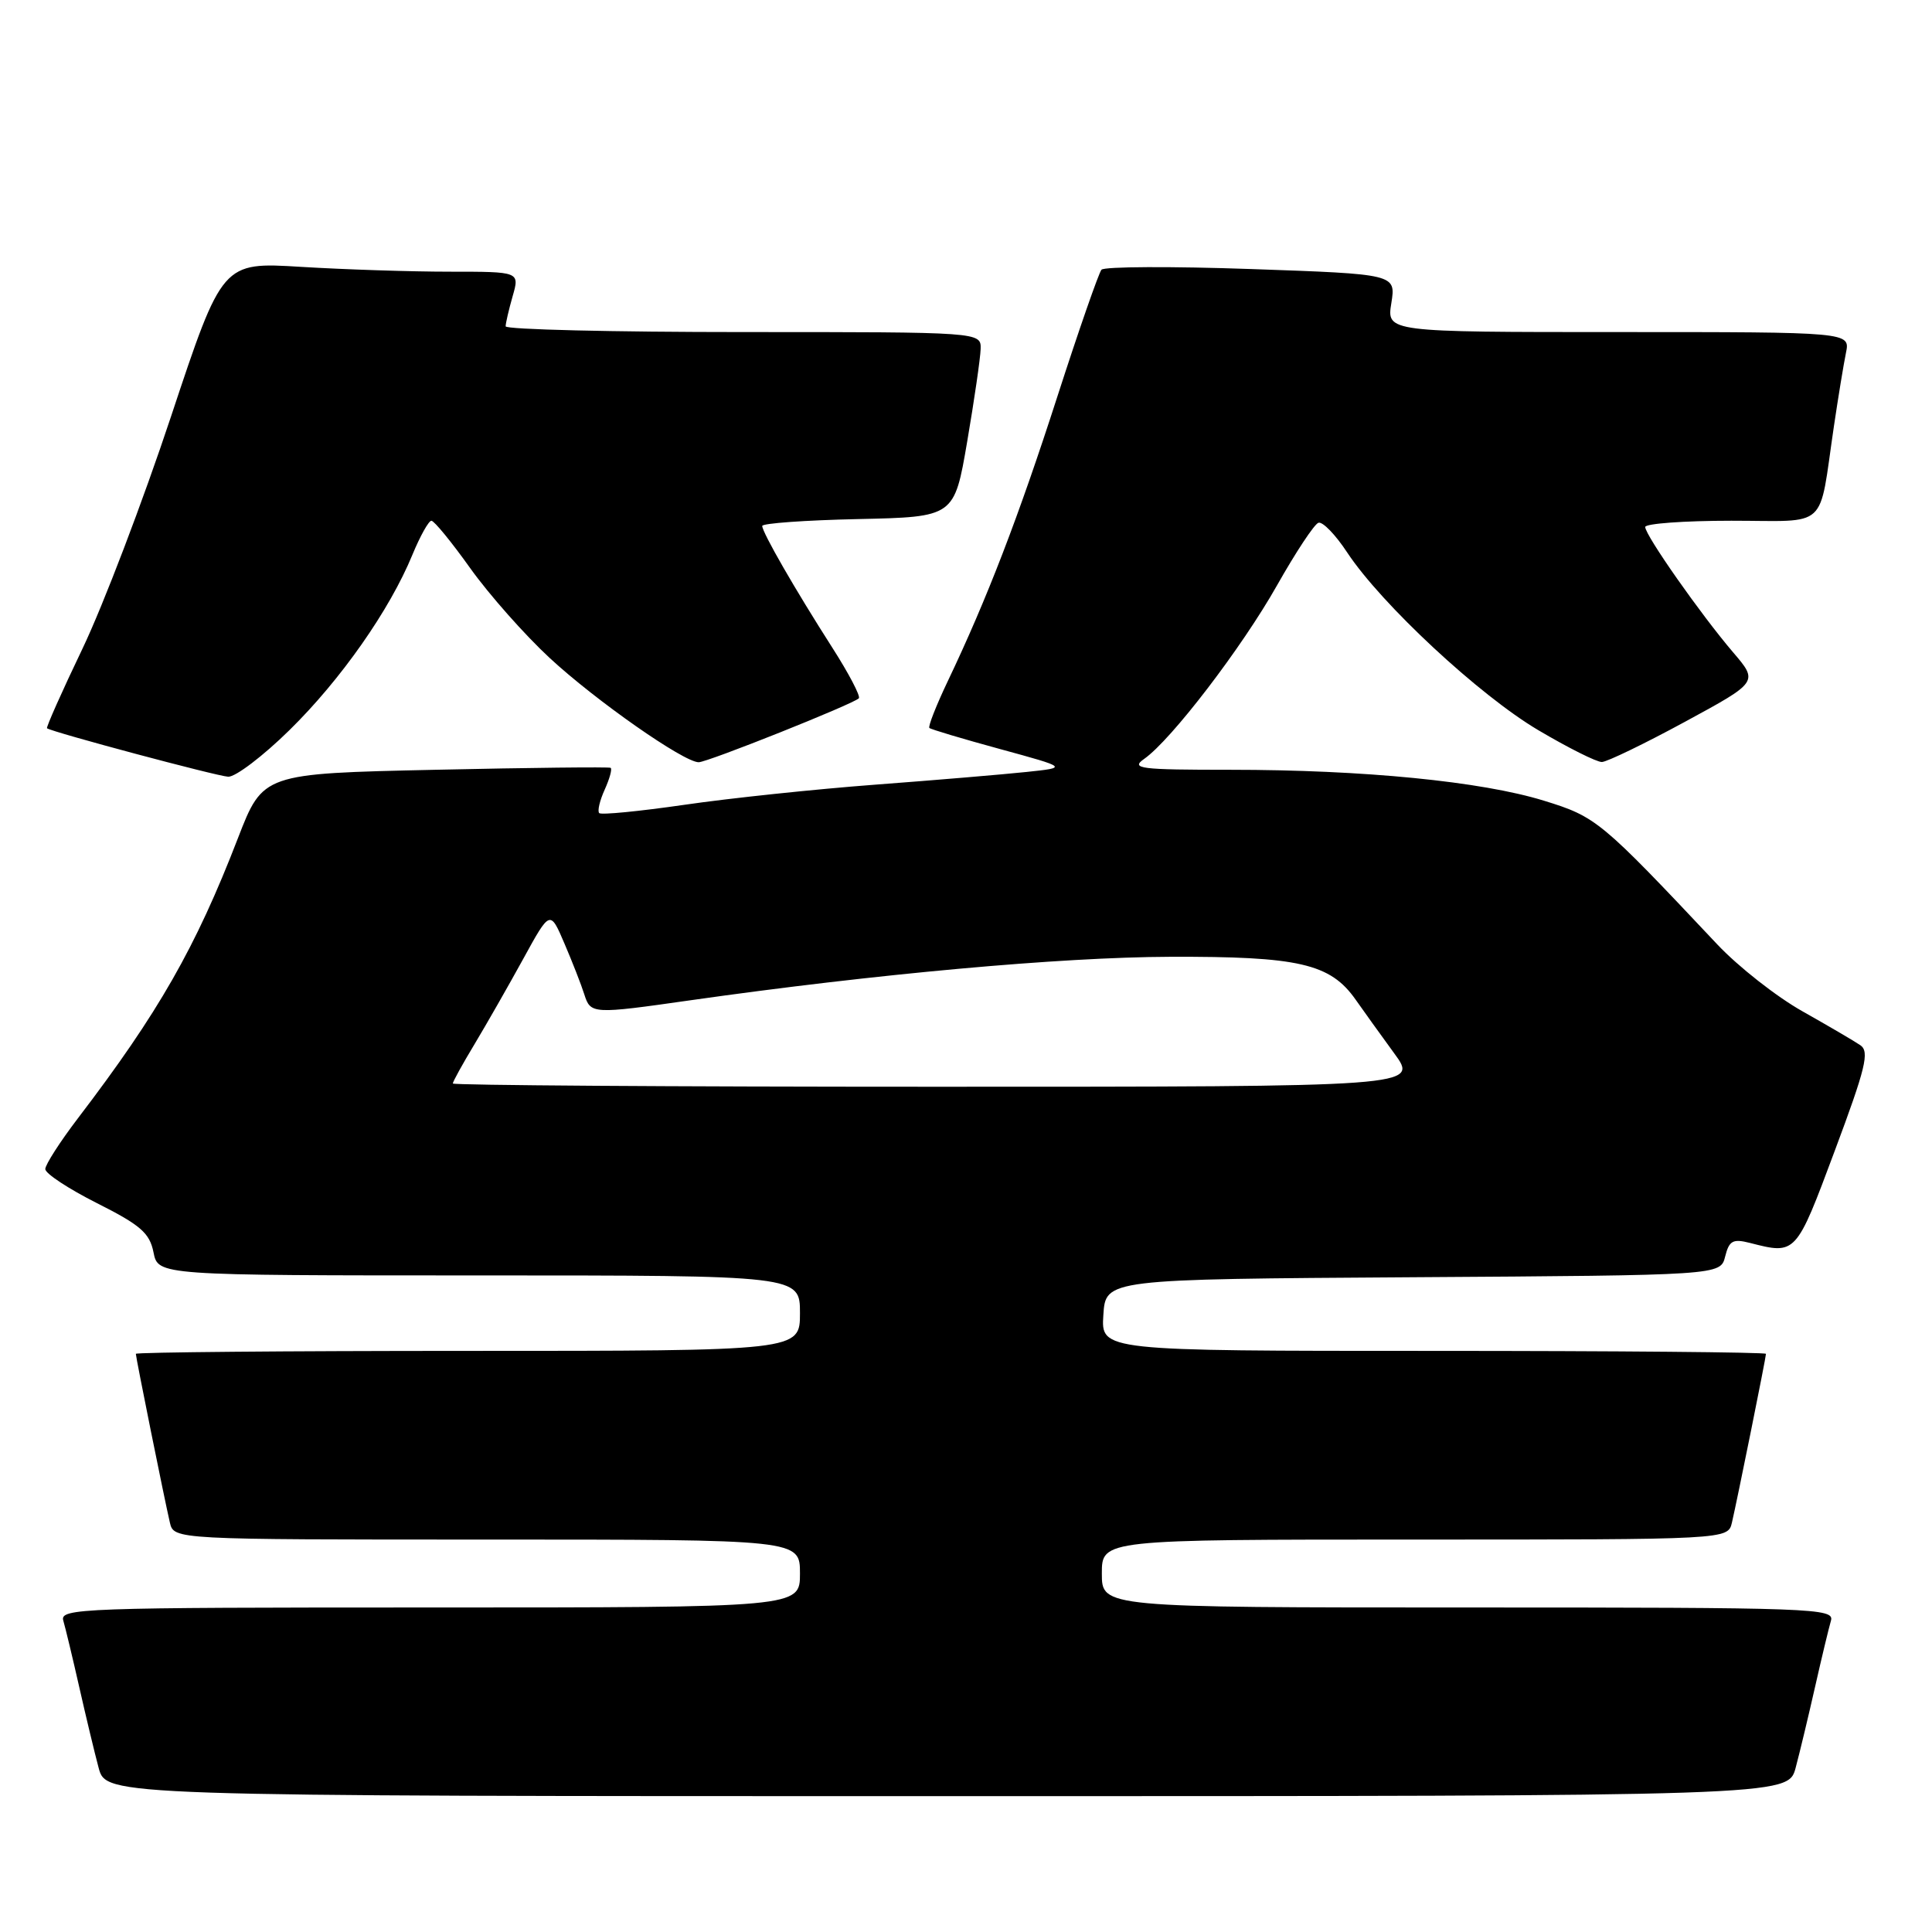 <?xml version="1.0" encoding="UTF-8" standalone="no"?>
<!DOCTYPE svg PUBLIC "-//W3C//DTD SVG 1.1//EN" "http://www.w3.org/Graphics/SVG/1.1/DTD/svg11.dtd" >
<svg xmlns="http://www.w3.org/2000/svg" xmlns:xlink="http://www.w3.org/1999/xlink" version="1.1" viewBox="0 0 256 256">
 <g >
 <path fill="currentColor"
d=" M 237.93 234.25 C 238.48 232.19 239.64 227.35 240.51 223.50 C 241.38 219.65 242.33 215.71 242.61 214.75 C 243.10 213.10 240.35 213.00 194.57 213.00 C 146.00 213.00 146.00 213.00 146.00 208.50 C 146.00 204.00 146.00 204.00 187.48 204.00 C 228.96 204.00 228.96 204.00 229.49 201.75 C 230.20 198.71 234.00 179.88 234.00 179.39 C 234.00 179.18 214.18 179.00 189.95 179.00 C 145.89 179.00 145.89 179.00 146.20 174.25 C 146.50 169.50 146.50 169.50 187.23 169.24 C 227.97 168.98 227.97 168.98 228.59 166.50 C 229.12 164.39 229.61 164.12 231.86 164.69 C 237.99 166.26 237.96 166.30 243.11 152.50 C 247.22 141.50 247.74 139.35 246.51 138.50 C 245.71 137.95 242.25 135.93 238.83 134.00 C 235.40 132.07 230.33 128.09 227.55 125.14 C 212.07 108.70 211.53 108.24 204.56 106.09 C 196.29 103.54 180.70 102.00 163.03 102.00 C 150.99 102.00 149.77 101.85 151.62 100.55 C 155.20 98.04 164.56 85.81 169.22 77.55 C 171.69 73.18 174.15 69.45 174.70 69.27 C 175.25 69.08 176.97 70.86 178.52 73.22 C 183.06 80.08 196.03 92.14 203.83 96.75 C 207.79 99.09 211.58 100.99 212.26 100.97 C 212.94 100.95 217.89 98.56 223.25 95.65 C 233.00 90.36 233.00 90.36 229.64 86.43 C 225.37 81.43 218.00 70.93 218.00 69.83 C 218.00 69.38 223.14 69.00 229.42 69.00 C 242.47 69.00 240.94 70.41 243.00 56.50 C 243.57 52.65 244.29 48.26 244.60 46.75 C 245.16 44.00 245.16 44.00 214.45 44.00 C 183.74 44.00 183.74 44.00 184.36 40.16 C 184.97 36.32 184.97 36.32 165.80 35.65 C 155.25 35.28 146.32 35.32 145.95 35.74 C 145.59 36.16 142.96 43.70 140.12 52.50 C 134.96 68.51 130.77 79.39 125.56 90.31 C 124.04 93.51 122.95 96.28 123.15 96.46 C 123.34 96.64 127.55 97.90 132.50 99.25 C 141.50 101.71 141.50 101.71 136.00 102.29 C 132.97 102.61 123.97 103.37 116.00 103.97 C 108.03 104.57 96.64 105.77 90.69 106.64 C 84.74 107.50 79.67 108.00 79.40 107.74 C 79.14 107.47 79.47 106.07 80.13 104.62 C 80.78 103.18 81.14 101.88 80.91 101.74 C 80.69 101.61 70.23 101.72 57.67 102.00 C 34.84 102.50 34.84 102.50 31.52 111.08 C 25.92 125.58 21.01 134.17 10.33 148.17 C 7.95 151.29 6.00 154.33 6.00 154.91 C 6.00 155.50 9.09 157.53 12.86 159.43 C 18.62 162.33 19.83 163.38 20.34 165.94 C 20.95 169.00 20.95 169.00 63.48 169.00 C 106.00 169.00 106.00 169.00 106.00 174.00 C 106.00 179.00 106.00 179.00 62.00 179.00 C 37.80 179.00 18.00 179.18 18.00 179.39 C 18.00 179.88 21.80 198.71 22.51 201.75 C 23.04 204.00 23.04 204.00 64.52 204.00 C 106.00 204.00 106.00 204.00 106.00 208.50 C 106.00 213.00 106.00 213.00 56.93 213.00 C 10.67 213.00 7.89 213.10 8.39 214.75 C 8.67 215.71 9.62 219.65 10.49 223.50 C 11.36 227.35 12.52 232.19 13.07 234.25 C 14.08 238.00 14.08 238.00 125.50 238.00 C 236.92 238.00 236.92 238.00 237.93 234.25 Z  M 38.35 96.75 C 45.15 90.08 51.64 80.83 54.65 73.50 C 55.67 71.03 56.80 69.01 57.16 69.00 C 57.53 69.00 59.85 71.84 62.33 75.32 C 64.82 78.80 69.54 84.13 72.83 87.18 C 78.93 92.83 90.60 101.00 92.58 101.00 C 93.75 101.00 113.02 93.31 113.80 92.53 C 114.06 92.27 112.47 89.23 110.26 85.78 C 105.37 78.14 101.00 70.55 101.00 69.69 C 101.00 69.34 106.73 68.93 113.72 68.78 C 126.45 68.50 126.45 68.50 128.16 58.50 C 129.10 53.00 129.90 47.49 129.94 46.25 C 130.00 44.00 130.00 44.00 98.50 44.00 C 81.17 44.00 67.00 43.66 67.00 43.24 C 67.00 42.83 67.42 41.03 67.93 39.24 C 68.86 36.00 68.86 36.00 59.59 36.00 C 54.48 36.00 45.62 35.71 39.88 35.36 C 29.46 34.72 29.46 34.72 22.67 55.16 C 18.94 66.40 13.66 80.25 10.93 85.95 C 8.20 91.64 6.09 96.39 6.23 96.50 C 6.94 97.02 28.72 102.84 30.24 102.92 C 31.20 102.96 34.85 100.19 38.35 96.75 Z  M 60.00 143.57 C 60.00 143.33 61.30 140.97 62.90 138.32 C 64.49 135.67 67.39 130.59 69.34 127.04 C 72.89 120.57 72.89 120.57 74.80 125.04 C 75.85 127.49 77.03 130.51 77.42 131.75 C 78.26 134.38 78.46 134.40 91.50 132.54 C 116.07 129.05 140.54 126.83 155.00 126.78 C 172.11 126.72 176.27 127.68 179.63 132.46 C 180.66 133.93 182.96 137.13 184.74 139.57 C 187.99 144.00 187.99 144.00 123.99 144.00 C 88.80 144.00 60.00 143.80 60.00 143.57 Z "/>
</g>
</svg>